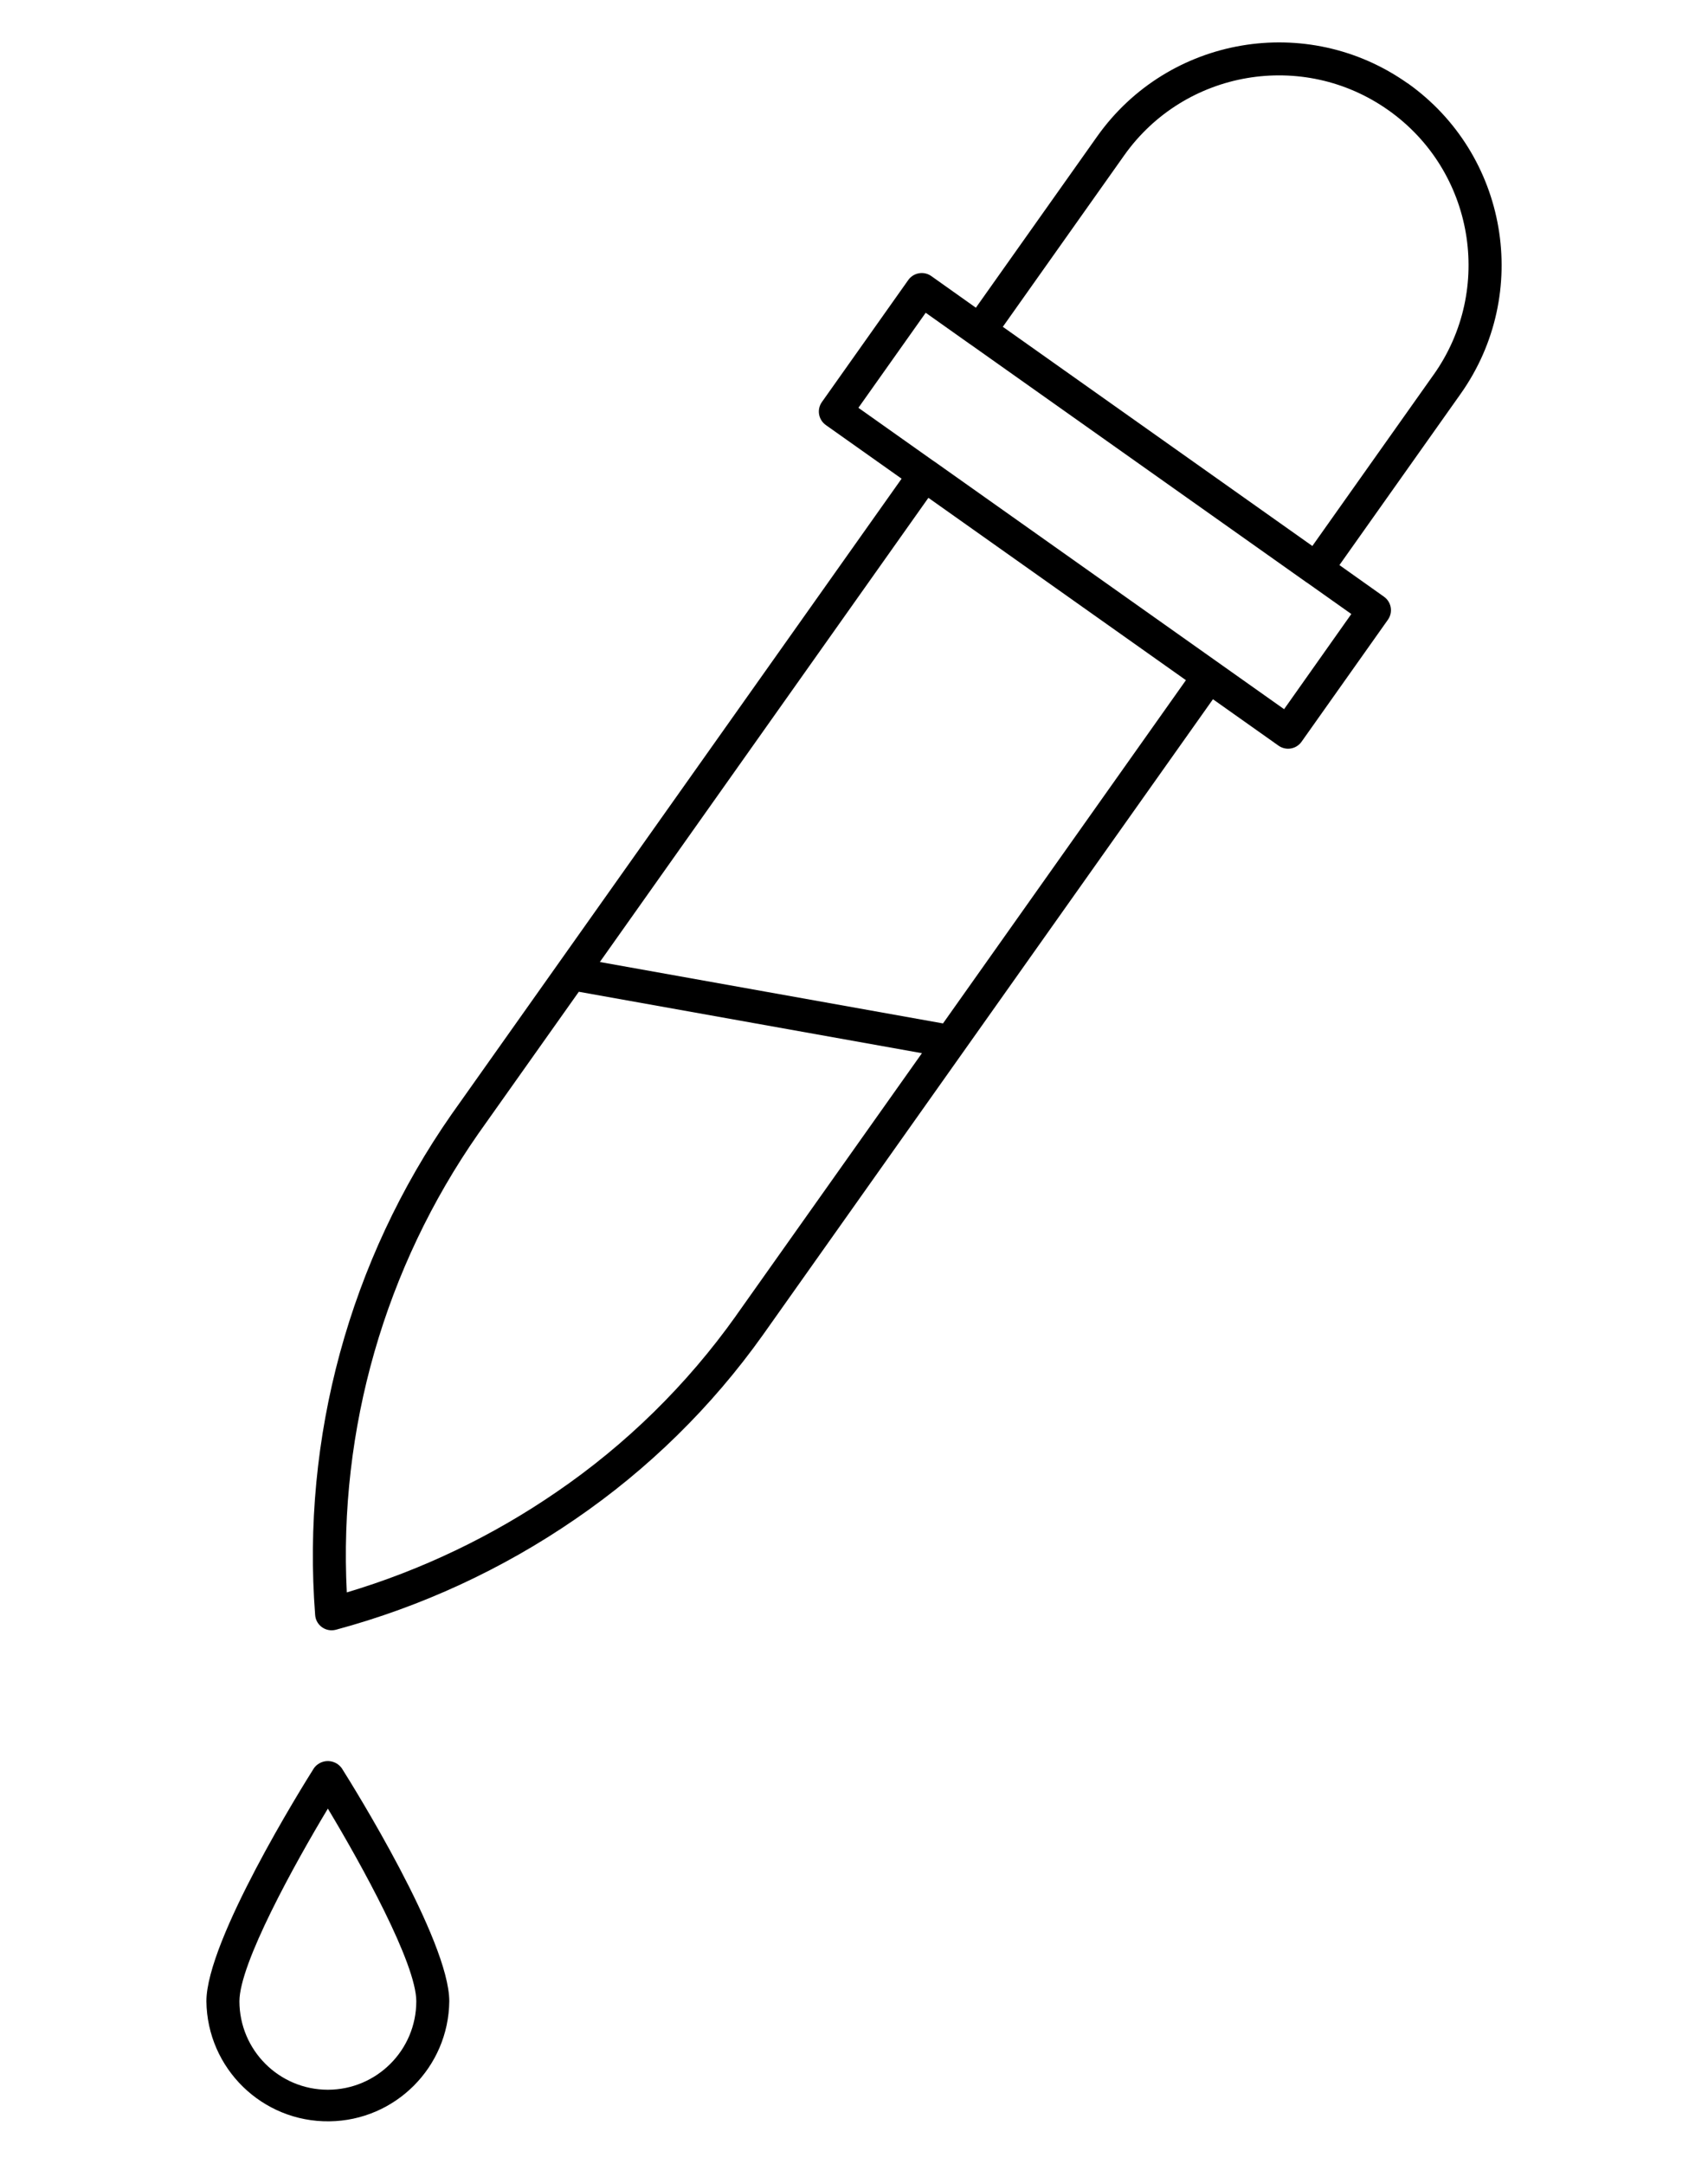 <?xml version="1.0" encoding="UTF-8"?>
<svg id="a" data-name="Capa 1" xmlns="http://www.w3.org/2000/svg" width="45" height="57" viewBox="0 0 45 57">
  <path d="M37.085,2.194c-2.645-1.869-6.303-1.243-8.177,1.398l-3.197,4.514-1.174-.833c-.094-.067-.211-.094-.325-.074-.114,.019-.215,.083-.282,.177l-2.276,3.215c-.139,.196-.092,.467,.104,.606l1.996,1.413L11.896,29.356c-2.685,3.849-3.954,8.509-3.593,13.187,.016,.228,.206,.404,.435,.404,.038,0,.076-.005,.113-.015,2.25-.607,4.381-1.591,6.302-2.911,1.922-1.314,3.597-2.958,4.947-4.855l11.857-16.746,1.728,1.223c.196,.139,.467,.093,.606-.103h0l2.276-3.215c.139-.196,.092-.467-.104-.606l-1.174-.833,3.196-4.514c1.87-2.646,1.244-6.306-1.399-8.18h0ZM19.389,34.664c-1.291,1.815-2.893,3.388-4.732,4.644-1.692,1.162-3.554,2.053-5.52,2.641-.218-4.302,1.002-8.554,3.467-12.087l2.646-3.736,9.04,1.618-4.902,6.92Zm5.455-7.704l-9.04-1.618,8.656-12.228,6.785,4.804-6.401,9.043Zm8.988-8.278l-1.726-1.222-7.494-5.306h-.003l-1.993-1.411,1.773-2.504,1.174,.832h.002l8.861,6.273h.003l1.174,.831-1.772,2.508Zm3.94-8.813l-3.196,4.514-8.155-5.774,3.196-4.514c1.594-2.252,4.713-2.785,6.965-1.19,2.252,1.594,2.785,4.713,1.19,6.965h0Z"/>
  <path d="M8.27,46.581c-.29,.459-2.832,4.533-2.832,6.139,.021,1.767,1.47,3.183,3.237,3.162,1.738-.02,3.142-1.424,3.162-3.162,0-1.606-2.542-5.68-2.832-6.139-.145-.203-.427-.25-.63-.105-.041,.029-.076,.065-.105,.105Zm.368,8.469c-1.286-.001-2.328-1.044-2.33-2.33,0-.991,1.45-3.612,2.33-5.076,.88,1.464,2.33,4.085,2.33,5.076-.001,1.286-1.043,2.328-2.329,2.33h0Z"/>
</svg>
